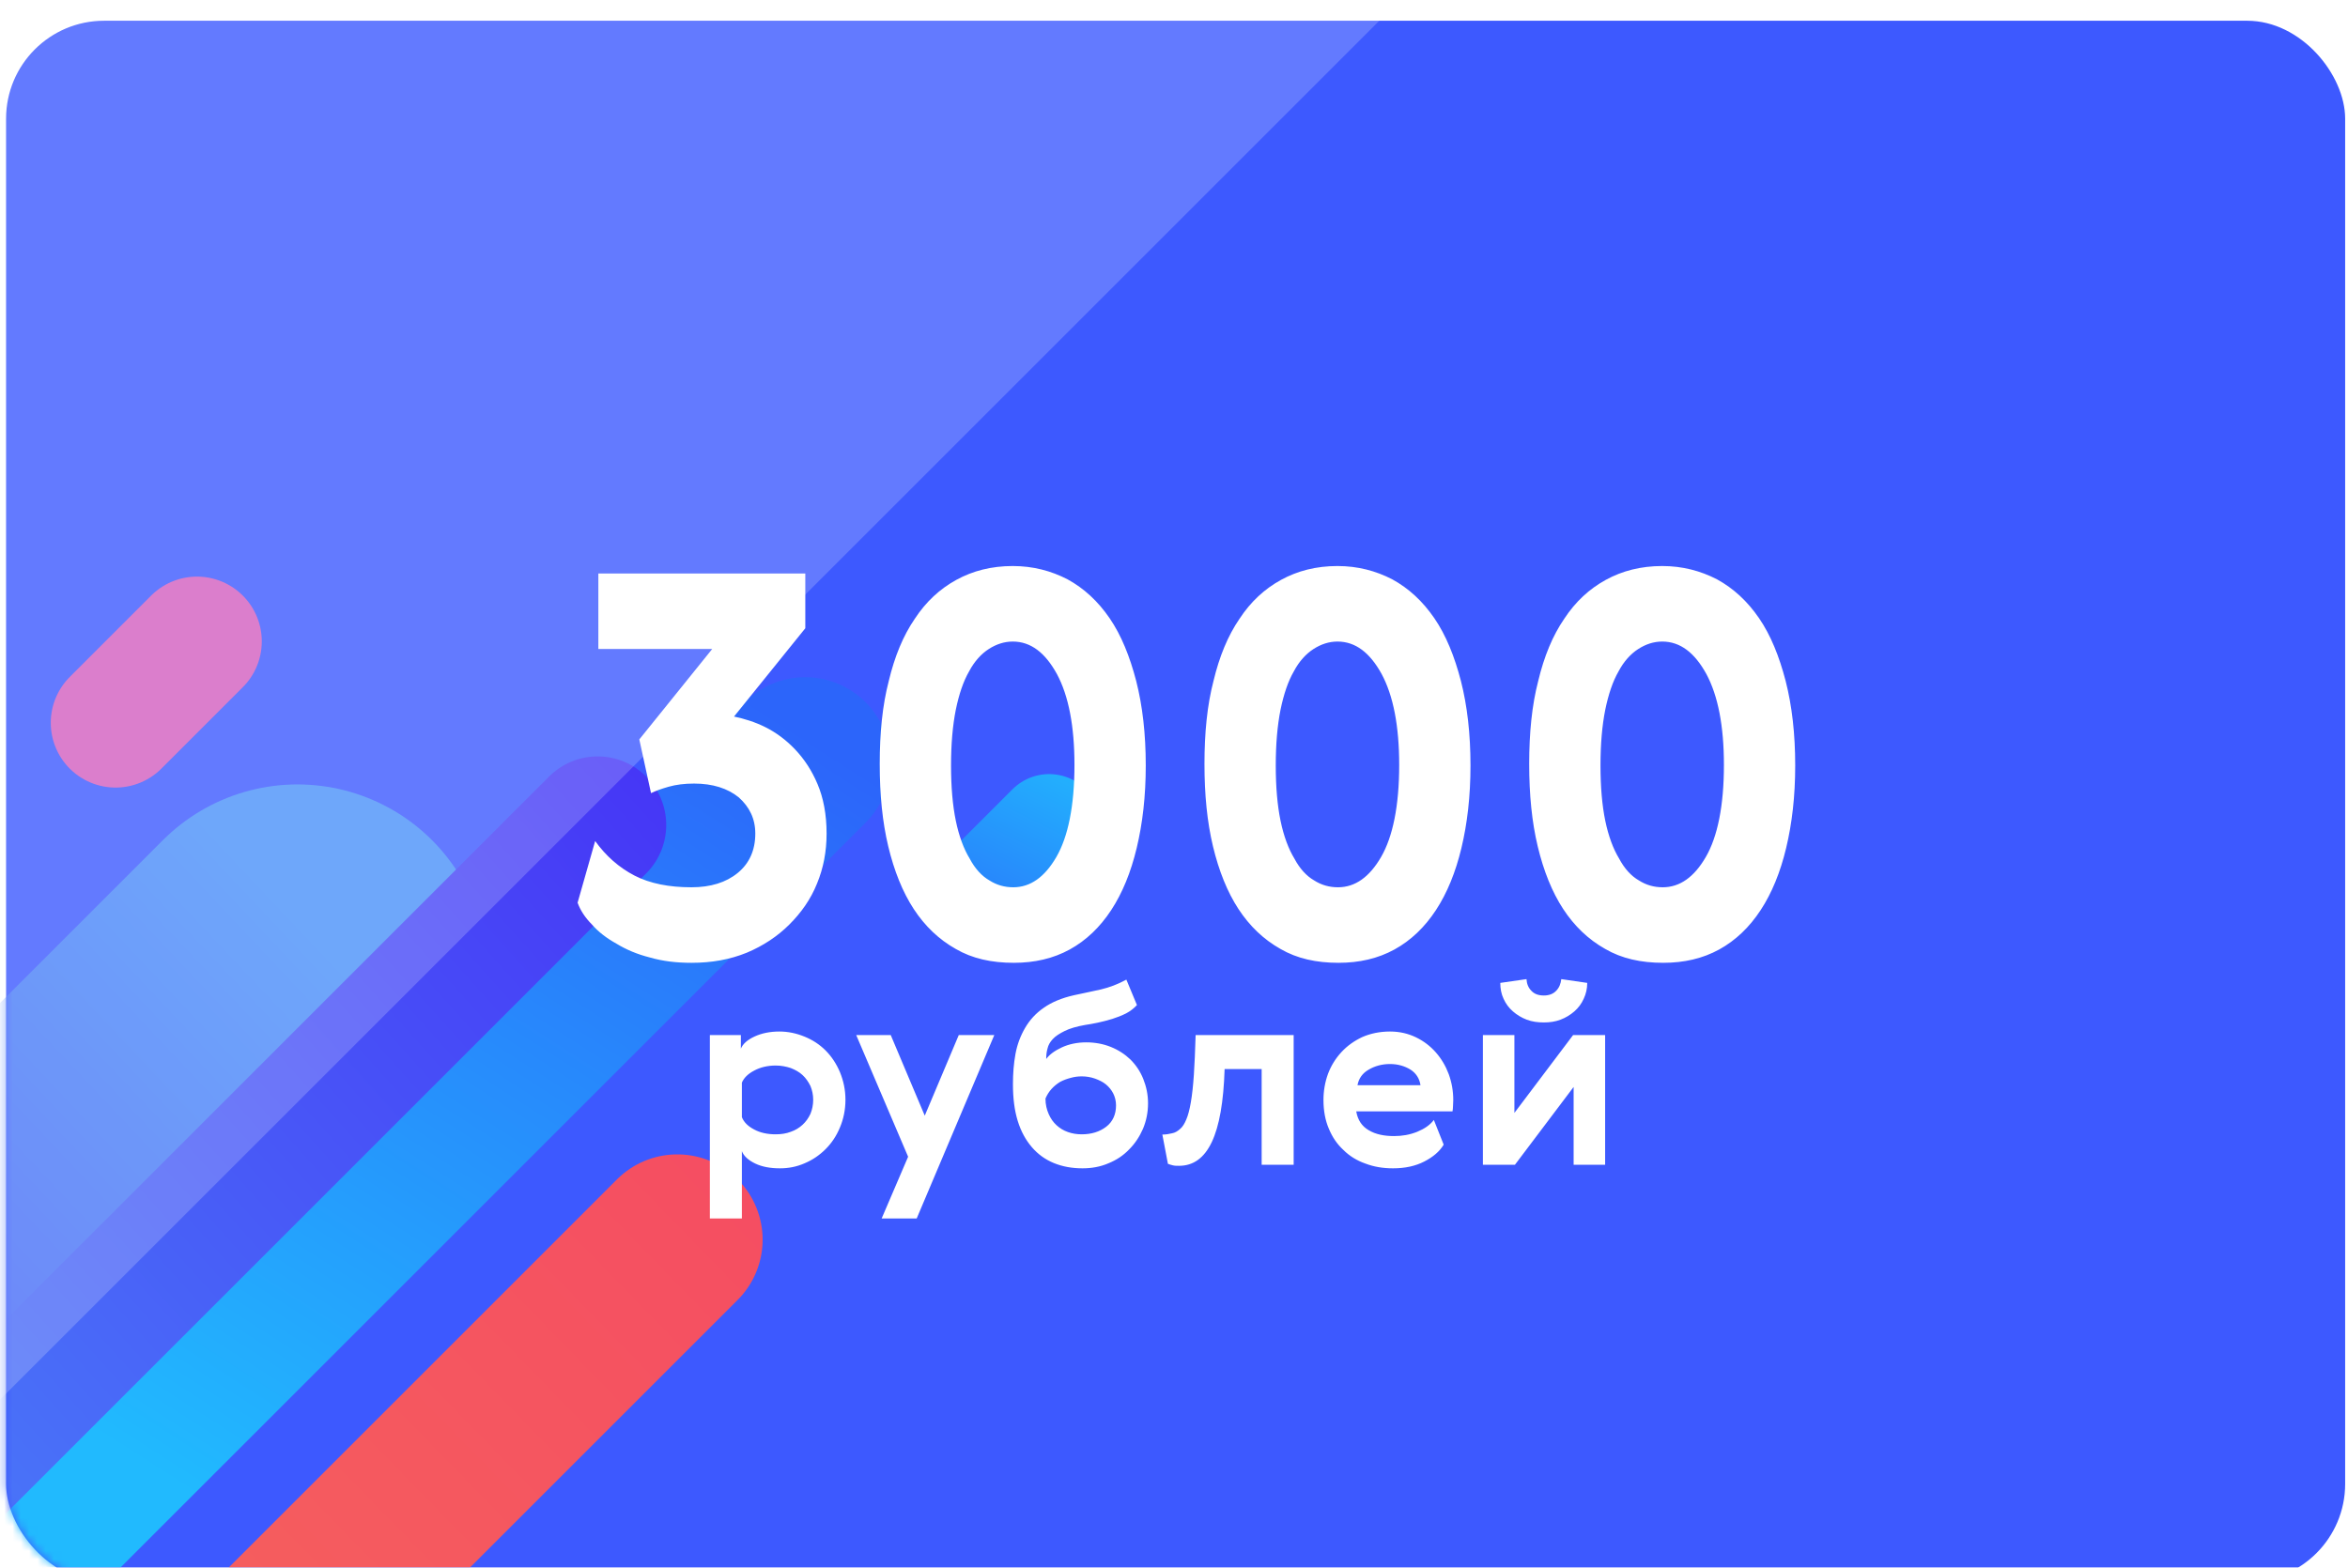 <svg width="283" height="189" viewBox="0 0 283 189" fill="none" xmlns="http://www.w3.org/2000/svg">
<g filter="url(#filter0_d_2_2609)">
<rect x="0.732" y="0.001" width="281.925" height="188.213" rx="11.812" fill="#3D59FF"/>
<mask id="mask0_2_2609" style="mask-type:alpha" maskUnits="userSpaceOnUse" x="0" y="0" width="283" height="189">
<rect x="0.732" y="0.001" width="281.925" height="188.213" rx="11.812" fill="white"/>
</mask>
<g mask="url(#mask0_2_2609)">
<path d="M35.852 115.004L-67.499 218.355" stroke="url(#paint0_linear_2_2609)" stroke-width="45.864" stroke-linecap="round" stroke-linejoin="round"/>
<path d="M-5.722 192.192L97.045 89.426" stroke="url(#paint1_linear_2_2609)" stroke-width="20.563" stroke-linecap="round" stroke-linejoin="round"/>
<path d="M118.604 104.926L126.453 97.077" stroke="url(#paint2_linear_2_2609)" stroke-width="12.499" stroke-linecap="round" stroke-linejoin="round"/>
<path d="M81.635 146.958L-21.131 249.724" stroke="url(#paint3_linear_2_2609)" stroke-width="20.563" stroke-linecap="round" stroke-linejoin="round"/>
<path d="M72.033 96.961L-10.648 179.641" stroke="url(#paint4_linear_2_2609)" stroke-width="16.531" stroke-linecap="round" stroke-linejoin="round"/>
<path d="M13.93 84.641L23.741 74.829" stroke="#D25EBF" stroke-width="15.624" stroke-linecap="round" stroke-linejoin="round"/>
</g>
</g>
<path d="M83.34 106.974C80.646 106.974 78.338 106.525 76.478 105.563C74.619 104.601 73.016 103.191 71.733 101.395L69.617 108.834C69.938 109.731 70.515 110.629 71.348 111.463C72.118 112.361 73.144 113.13 74.298 113.771C75.452 114.477 76.799 115.054 78.338 115.439C79.877 115.887 81.544 116.08 83.34 116.08C85.776 116.08 87.957 115.695 90.009 114.861C91.996 114.028 93.728 112.874 95.139 111.463C96.549 110.052 97.704 108.449 98.473 106.525C99.243 104.666 99.627 102.678 99.627 100.497C99.627 98.189 99.243 96.201 98.537 94.534C97.832 92.867 96.934 91.52 95.844 90.366C94.754 89.211 93.535 88.314 92.253 87.672C90.971 87.031 89.688 86.646 88.47 86.39L97.062 75.745V69.14H72.118V78.246H85.841L77.055 89.147L78.466 95.624C78.979 95.367 79.684 95.111 80.582 94.854C81.48 94.598 82.506 94.47 83.66 94.47C85.905 94.47 87.7 95.047 89.047 96.137C90.329 97.291 91.035 98.702 91.035 100.497C91.035 102.485 90.329 104.088 88.918 105.243C87.508 106.397 85.648 106.974 83.34 106.974ZM122.065 68.243C119.5 68.243 117.255 68.82 115.267 69.91C113.28 71 111.612 72.539 110.266 74.591C108.855 76.643 107.829 79.144 107.124 82.094C106.354 85.043 106.033 88.378 106.033 92.097C106.033 95.816 106.354 99.087 107.059 102.036C107.765 104.986 108.791 107.551 110.137 109.603C111.484 111.655 113.151 113.258 115.203 114.413C117.191 115.567 119.5 116.08 122.193 116.08C124.694 116.08 126.938 115.567 128.926 114.477C130.914 113.387 132.581 111.783 133.928 109.731C135.274 107.679 136.3 105.179 137.006 102.229C137.711 99.279 138.096 96.009 138.096 92.289C138.096 88.506 137.711 85.107 136.942 82.094C136.172 79.144 135.146 76.579 133.735 74.527C132.325 72.475 130.657 70.936 128.67 69.846C126.682 68.82 124.501 68.243 122.065 68.243ZM122.065 77.348C124.245 77.348 125.976 78.695 127.387 81.26C128.798 83.889 129.503 87.544 129.503 92.225C129.503 97.163 128.734 100.882 127.323 103.319C125.912 105.756 124.181 106.974 122.129 106.974C121.103 106.974 120.141 106.718 119.243 106.14C118.345 105.627 117.512 104.73 116.871 103.511C116.165 102.357 115.588 100.818 115.203 98.958C114.819 97.099 114.626 94.854 114.626 92.289C114.626 89.724 114.819 87.48 115.203 85.556C115.588 83.697 116.101 82.158 116.806 80.939C117.448 79.721 118.281 78.823 119.179 78.246C120.077 77.669 121.039 77.348 122.065 77.348ZM161.203 68.243C158.638 68.243 156.394 68.82 154.406 69.91C152.418 71 150.751 72.539 149.404 74.591C147.994 76.643 146.968 79.144 146.262 82.094C145.493 85.043 145.172 88.378 145.172 92.097C145.172 95.816 145.493 99.087 146.198 102.036C146.904 104.986 147.93 107.551 149.276 109.603C150.623 111.655 152.29 113.258 154.342 114.413C156.33 115.567 158.638 116.08 161.332 116.08C163.833 116.08 166.077 115.567 168.065 114.477C170.053 113.387 171.72 111.783 173.067 109.731C174.413 107.679 175.439 105.179 176.145 102.229C176.85 99.279 177.235 96.009 177.235 92.289C177.235 88.506 176.85 85.107 176.08 82.094C175.311 79.144 174.285 76.579 172.874 74.527C171.463 72.475 169.796 70.936 167.808 69.846C165.82 68.82 163.64 68.243 161.203 68.243ZM161.203 77.348C163.384 77.348 165.115 78.695 166.526 81.26C167.937 83.889 168.642 87.544 168.642 92.225C168.642 97.163 167.872 100.882 166.462 103.319C165.051 105.756 163.32 106.974 161.268 106.974C160.242 106.974 159.28 106.718 158.382 106.14C157.484 105.627 156.651 104.73 156.009 103.511C155.304 102.357 154.727 100.818 154.342 98.958C153.957 97.099 153.765 94.854 153.765 92.289C153.765 89.724 153.957 87.48 154.342 85.556C154.727 83.697 155.24 82.158 155.945 80.939C156.586 79.721 157.42 78.823 158.318 78.246C159.216 77.669 160.177 77.348 161.203 77.348ZM200.342 68.243C197.777 68.243 195.533 68.82 193.545 69.91C191.557 71 189.89 72.539 188.543 74.591C187.132 76.643 186.106 79.144 185.401 82.094C184.632 85.043 184.311 88.378 184.311 92.097C184.311 95.816 184.632 99.087 185.337 102.036C186.042 104.986 187.068 107.551 188.415 109.603C189.762 111.655 191.429 113.258 193.481 114.413C195.469 115.567 197.777 116.08 200.47 116.08C202.971 116.08 205.216 115.567 207.204 114.477C209.191 113.387 210.859 111.783 212.205 109.731C213.552 107.679 214.578 105.179 215.283 102.229C215.989 99.279 216.373 96.009 216.373 92.289C216.373 88.506 215.989 85.107 215.219 82.094C214.45 79.144 213.424 76.579 212.013 74.527C210.602 72.475 208.935 70.936 206.947 69.846C204.959 68.82 202.779 68.243 200.342 68.243ZM200.342 77.348C202.522 77.348 204.254 78.695 205.665 81.26C207.075 83.889 207.781 87.544 207.781 92.225C207.781 97.163 207.011 100.882 205.6 103.319C204.19 105.756 202.458 106.974 200.406 106.974C199.38 106.974 198.418 106.718 197.521 106.14C196.623 105.627 195.789 104.73 195.148 103.511C194.443 102.357 193.866 100.818 193.481 98.958C193.096 97.099 192.904 94.854 192.904 92.289C192.904 89.724 193.096 87.48 193.481 85.556C193.866 83.697 194.379 82.158 195.084 80.939C195.725 79.721 196.559 78.823 197.457 78.246C198.354 77.669 199.316 77.348 200.342 77.348Z" fill="white"/>
<path d="M101.901 132.595C101.901 131.38 101.658 130.287 101.233 129.254C100.808 128.252 100.23 127.371 99.501 126.642C98.772 125.913 97.922 125.366 96.95 124.971C95.978 124.576 94.976 124.364 93.943 124.364C92.789 124.364 91.786 124.576 90.936 124.971C90.085 125.366 89.538 125.852 89.296 126.429V124.789H85.559V146.902H89.417V138.792C89.66 139.399 90.207 139.885 91.027 140.28C91.847 140.675 92.849 140.857 94.004 140.857C95.036 140.857 96.008 140.675 96.98 140.25C97.922 139.855 98.772 139.278 99.501 138.549C100.23 137.82 100.808 136.969 101.233 135.937C101.658 134.934 101.901 133.81 101.901 132.595ZM98.013 132.595C98.013 133.203 97.892 133.78 97.679 134.296C97.436 134.813 97.132 135.238 96.737 135.602C96.343 135.967 95.856 136.271 95.31 136.453C94.763 136.666 94.156 136.757 93.487 136.757C92.515 136.757 91.634 136.574 90.905 136.18C90.146 135.785 89.66 135.299 89.417 134.691V130.53C89.66 129.953 90.146 129.467 90.905 129.072C91.634 128.677 92.515 128.464 93.487 128.464C94.156 128.464 94.763 128.586 95.31 128.768C95.856 128.981 96.343 129.254 96.737 129.619C97.132 129.983 97.436 130.439 97.679 130.925C97.892 131.441 98.013 131.988 98.013 132.595ZM103.197 124.789L109.454 139.46L106.264 146.902H110.487L119.842 124.789H115.559L111.459 134.509L107.358 124.789H103.197ZM137.034 121.174L135.758 118.106C134.756 118.653 133.723 119.048 132.69 119.291C131.627 119.534 130.534 119.747 129.44 119.99C127.952 120.324 126.737 120.84 125.795 121.508C124.823 122.177 124.094 122.997 123.547 123.938C123.001 124.88 122.606 125.913 122.393 127.067C122.18 128.221 122.089 129.436 122.089 130.712C122.089 132.413 122.272 133.871 122.666 135.147C123.061 136.423 123.638 137.455 124.367 138.306C125.096 139.156 125.977 139.794 127.01 140.219C128.043 140.645 129.197 140.857 130.473 140.857C131.566 140.857 132.629 140.675 133.601 140.25C134.573 139.855 135.394 139.308 136.092 138.579C136.791 137.881 137.338 137.06 137.763 136.088C138.158 135.147 138.37 134.114 138.37 133.021C138.37 131.957 138.158 130.985 137.793 130.074C137.429 129.163 136.912 128.404 136.244 127.735C135.576 127.097 134.786 126.581 133.875 126.217C132.964 125.852 131.961 125.67 130.928 125.67C129.835 125.67 128.833 125.882 127.982 126.277C127.132 126.672 126.494 127.128 126.099 127.675C126.099 127.249 126.129 126.854 126.251 126.429C126.342 126.004 126.554 125.639 126.889 125.275C127.223 124.91 127.709 124.607 128.316 124.303C128.924 123.999 129.744 123.756 130.777 123.574C131.202 123.513 131.718 123.422 132.295 123.301C132.872 123.179 133.45 123.027 134.057 122.845C134.634 122.663 135.181 122.45 135.728 122.177C136.244 121.903 136.669 121.569 137.034 121.174ZM130.382 136.757C129.774 136.757 129.227 136.666 128.711 136.483C128.195 136.301 127.739 136.028 127.344 135.663C126.949 135.299 126.646 134.873 126.403 134.327C126.16 133.78 126.008 133.172 126.008 132.443C126.19 132.018 126.433 131.623 126.737 131.289C127.04 130.955 127.375 130.682 127.769 130.439C128.164 130.226 128.59 130.074 129.045 129.953C129.47 129.831 129.926 129.77 130.382 129.77C130.928 129.77 131.475 129.862 131.992 130.044C132.478 130.226 132.933 130.439 133.298 130.742C133.662 131.046 133.966 131.411 134.179 131.836C134.391 132.261 134.513 132.747 134.513 133.264C134.513 134.357 134.118 135.238 133.328 135.845C132.538 136.453 131.536 136.757 130.382 136.757ZM140.097 136.787L140.766 140.311C140.918 140.371 141.1 140.432 141.343 140.493C141.586 140.554 141.829 140.554 142.102 140.554C143.834 140.554 145.14 139.612 146.051 137.698C146.962 135.785 147.479 132.838 147.6 128.89H152.065V140.432H155.923V124.789H144.107C144.046 126.672 143.985 128.282 143.894 129.588C143.803 130.925 143.682 132.018 143.53 132.899C143.378 133.78 143.196 134.479 142.983 134.965C142.77 135.481 142.527 135.876 142.224 136.119C141.92 136.392 141.616 136.574 141.252 136.635C140.887 136.726 140.523 136.787 140.097 136.787ZM168.02 136.969C166.805 136.969 165.803 136.757 164.982 136.271C164.132 135.785 163.646 135.025 163.464 133.993H175.067C175.097 133.81 175.128 133.598 175.128 133.355C175.128 133.112 175.158 132.869 175.158 132.626C175.158 131.532 174.976 130.499 174.611 129.497C174.247 128.525 173.73 127.644 173.062 126.885C172.394 126.125 171.604 125.518 170.663 125.062C169.721 124.607 168.688 124.364 167.534 124.364C166.289 124.364 165.165 124.607 164.193 125.032C163.221 125.488 162.37 126.095 161.672 126.854C160.973 127.614 160.426 128.495 160.062 129.467C159.697 130.469 159.515 131.532 159.515 132.626C159.515 133.901 159.728 135.056 160.153 136.058C160.578 137.091 161.155 137.941 161.915 138.64C162.644 139.369 163.524 139.916 164.557 140.28C165.59 140.675 166.683 140.857 167.898 140.857C169.356 140.857 170.602 140.584 171.665 140.037C172.728 139.49 173.518 138.822 174.004 138.002L172.819 135.025C172.364 135.633 171.695 136.088 170.814 136.453C169.903 136.817 168.992 136.969 168.02 136.969ZM171.209 130.834H163.616C163.767 130.013 164.223 129.376 164.982 128.95C165.711 128.525 166.562 128.282 167.534 128.282C168.476 128.282 169.296 128.525 169.994 128.95C170.663 129.376 171.088 130.013 171.209 130.834ZM191.306 118.501L188.178 118.046C188.117 118.592 187.935 119.078 187.57 119.443C187.206 119.838 186.689 120.02 186.082 120.02C185.414 120.02 184.928 119.838 184.563 119.443C184.199 119.078 184.016 118.592 183.986 118.046L180.827 118.501C180.827 119.2 180.948 119.838 181.222 120.415C181.495 121.022 181.86 121.508 182.346 121.934C182.832 122.359 183.378 122.693 184.016 122.936C184.654 123.179 185.353 123.27 186.082 123.27C186.78 123.27 187.449 123.179 188.087 122.936C188.724 122.693 189.271 122.359 189.757 121.934C190.243 121.508 190.608 121.022 190.881 120.415C191.154 119.838 191.306 119.2 191.306 118.501ZM182.528 124.789H178.731V140.432H182.589L189.666 131.046V140.432H193.463V124.789H189.605L182.528 134.175V124.789Z" fill="white"/>
<path opacity="0.199" fill-rule="evenodd" clip-rule="evenodd" d="M168.75 0.001H11.813C5.289 0.001 0.001 5.289 0.001 11.813V168.75L168.75 0.001Z" fill="white"/>
<defs>
<filter id="filter0_d_2_2609" x="-26.768" y="-24.999" width="336.925" height="243.213" filterUnits="userSpaceOnUse" color-interpolation-filters="sRGB">
<feFlood flood-opacity="0" result="BackgroundImageFix"/>
<feColorMatrix in="SourceAlpha" type="matrix" values="0 0 0 0 0 0 0 0 0 0 0 0 0 0 0 0 0 0 127 0" result="hardAlpha"/>
<feOffset dy="2.5"/>
<feGaussianBlur stdDeviation="13.75"/>
<feColorMatrix type="matrix" values="0 0 0 0 0.57 0 0 0 0 0.57 0 0 0 0 0.57 0 0 0 0.5 0"/>
<feBlend mode="normal" in2="BackgroundImageFix" result="effect1_dropShadow_2_2609"/>
<feBlend mode="normal" in="SourceGraphic" in2="effect1_dropShadow_2_2609" result="shape"/>
</filter>
<linearGradient id="paint0_linear_2_2609" x1="-9.45" y1="60.142" x2="-119.175" y2="163.492" gradientUnits="userSpaceOnUse">
<stop stop-color="#4B91F9"/>
<stop offset="1" stop-color="#4635F6"/>
</linearGradient>
<linearGradient id="paint1_linear_2_2609" x1="53.086" y1="57.769" x2="-10.315" y2="156.332" gradientUnits="userSpaceOnUse">
<stop stop-color="#2C65FA"/>
<stop offset="1" stop-color="#21BAFE"/>
</linearGradient>
<linearGradient id="paint2_linear_2_2609" x1="126.177" y1="122.382" x2="140.901" y2="92.917" gradientUnits="userSpaceOnUse">
<stop stop-color="#2C65FA"/>
<stop offset="1" stop-color="#21BAFE"/>
</linearGradient>
<linearGradient id="paint3_linear_2_2609" x1="48.898" y1="29.753" x2="-100.422" y2="175.064" gradientUnits="userSpaceOnUse">
<stop stop-color="#F54464"/>
<stop offset="1" stop-color="#F56E5A"/>
</linearGradient>
<linearGradient id="paint4_linear_2_2609" x1="4.208" y1="270.02" x2="136.598" y2="151.087" gradientUnits="userSpaceOnUse">
<stop stop-color="#4B91F9"/>
<stop offset="1" stop-color="#4635F6"/>
</linearGradient>
</defs>
</svg>
